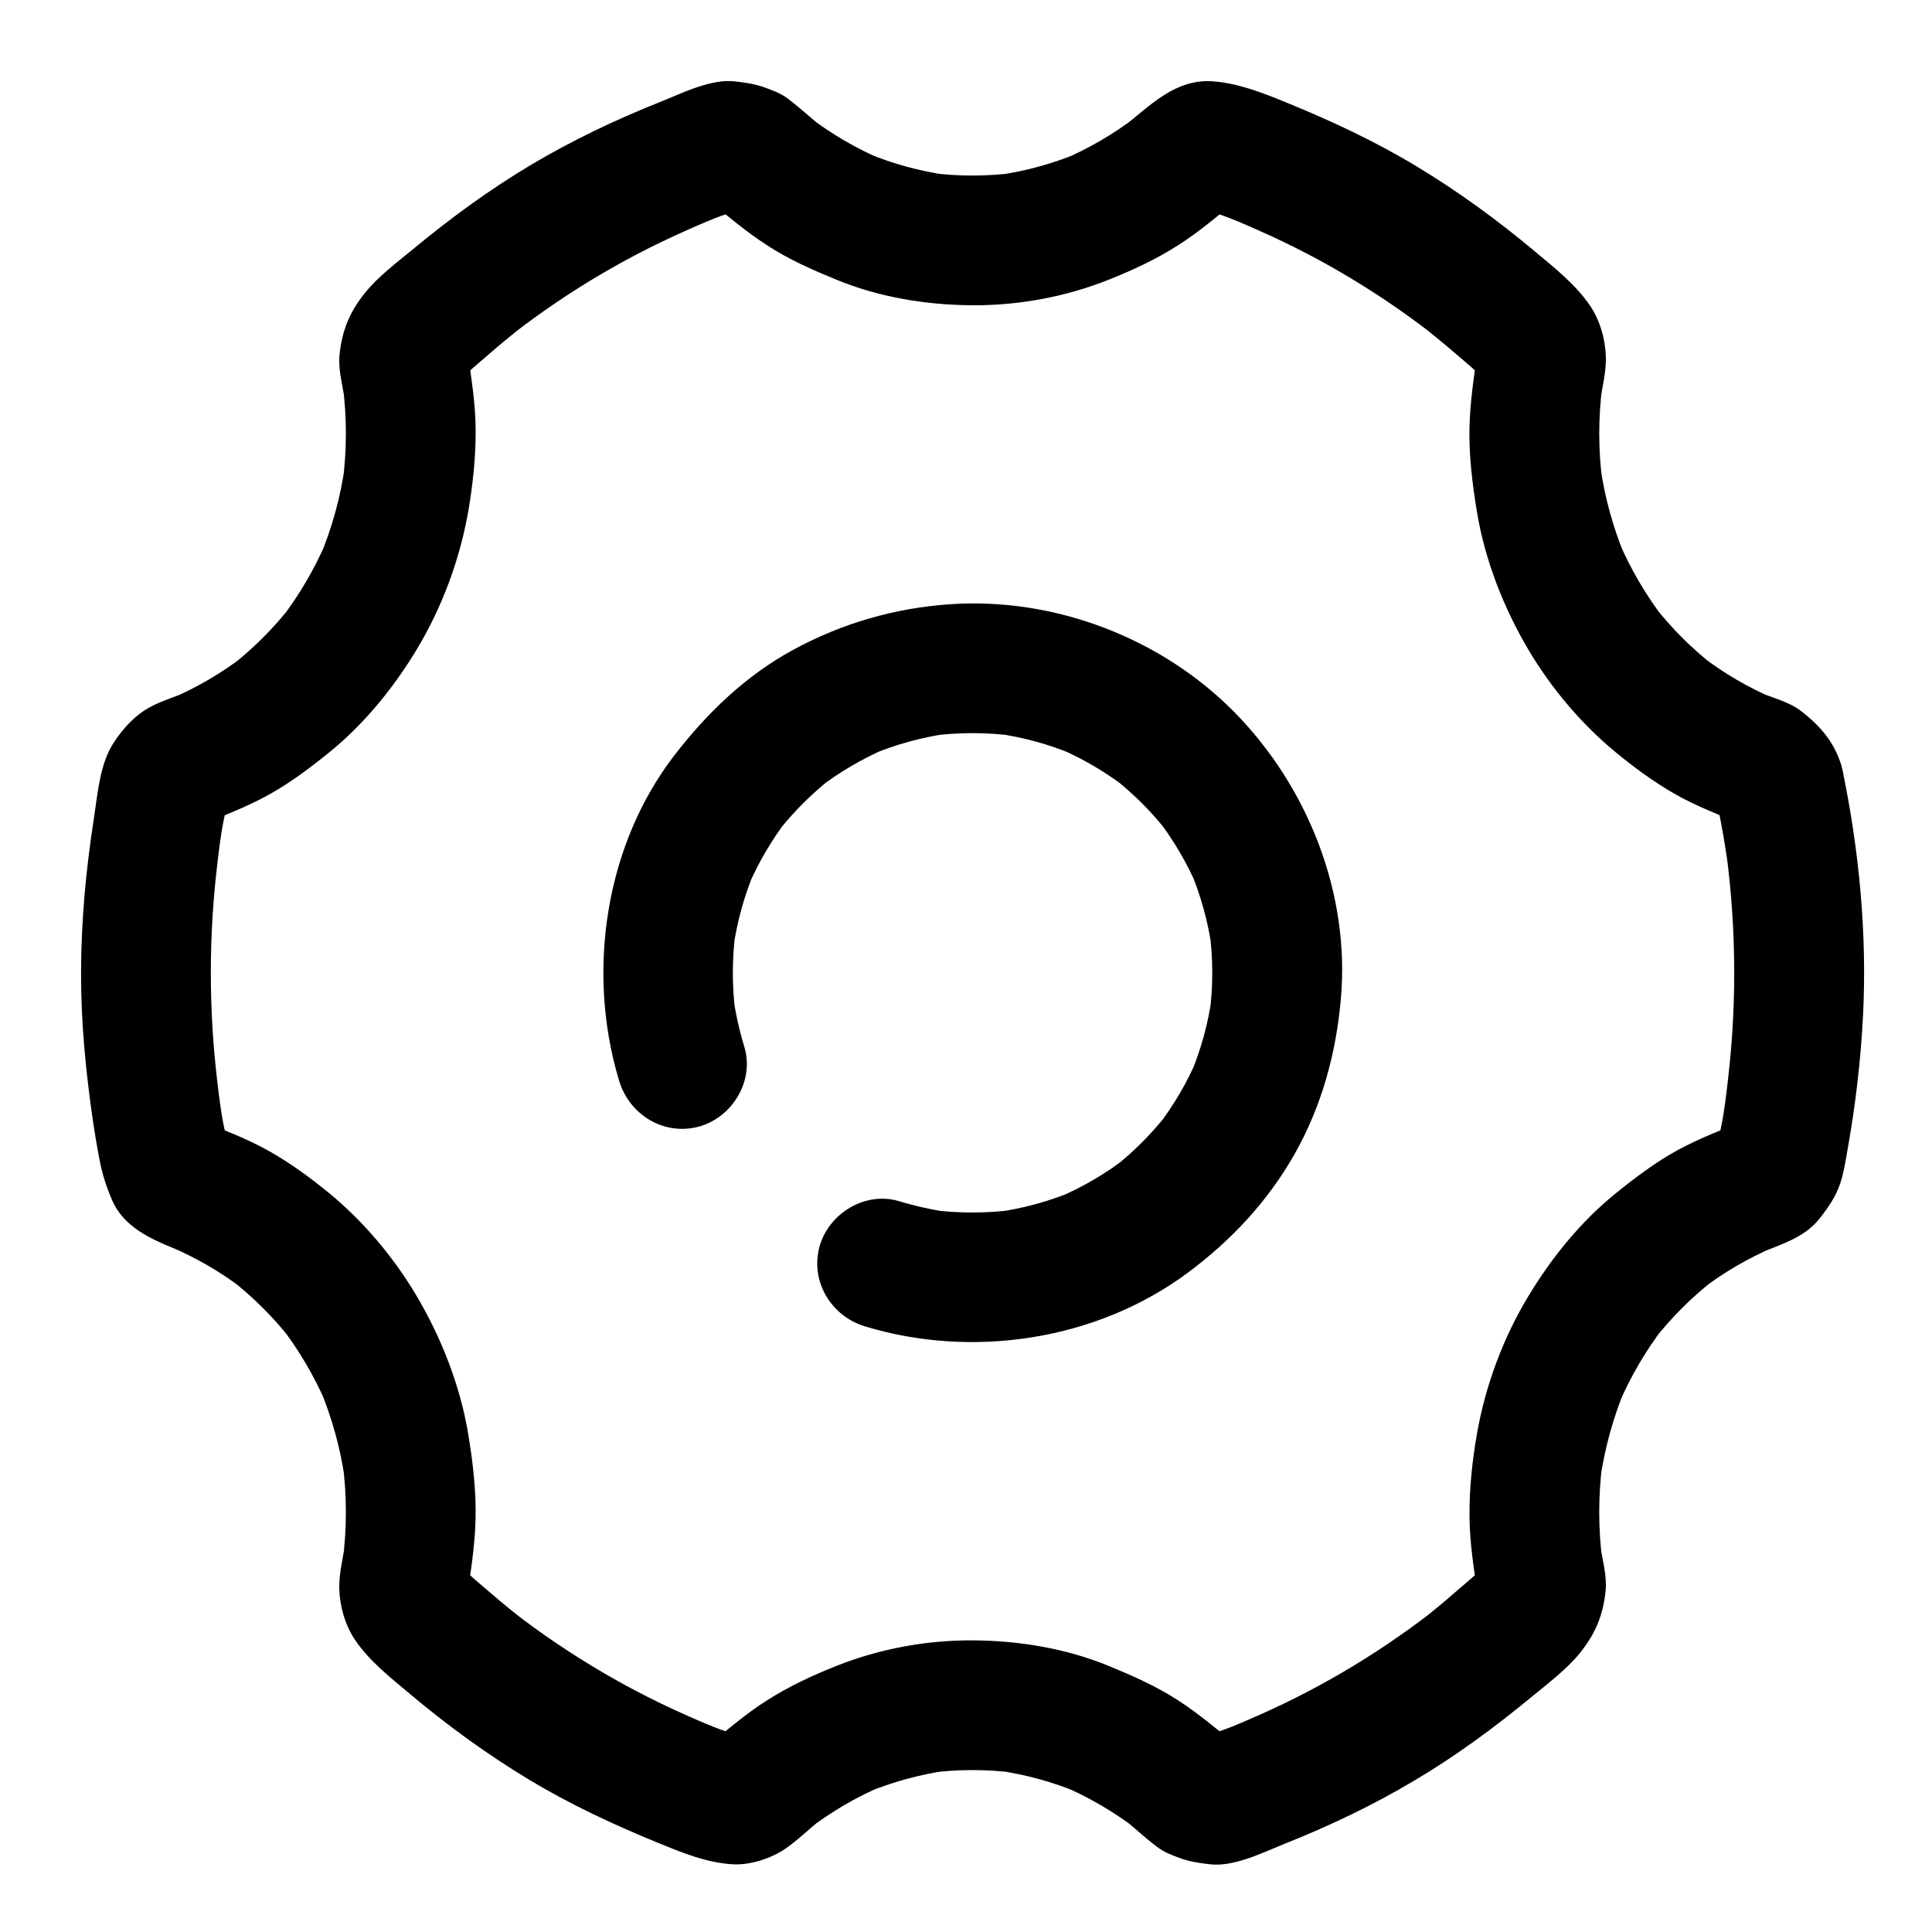 <?xml version="1.0" encoding="UTF-8"?>
<svg width="20px" height="20px" viewBox="0 0 20 20" version="1.1" xmlns="http://www.w3.org/2000/svg" xmlns:xlink="http://www.w3.org/1999/xlink">
                <path d="M19.072,7.964 C19.006,7.702 18.851,7.518 18.642,7.359 C18.516,7.262 18.347,7.224 18.2,7.162 L18.361,7.23 L18.361,7.23 C18.097,7.116 17.847,6.971 17.619,6.796 L17.754,6.901 L17.754,6.901 C17.517,6.717 17.304,6.505 17.12,6.268 L17.224,6.404 L17.224,6.404 C17.038,6.16 16.882,5.894 16.76,5.612 L16.828,5.773 L16.828,5.773 C16.7,5.469 16.612,5.151 16.566,4.825 L16.59,5.004 L16.59,5.004 C16.544,4.663 16.544,4.318 16.589,3.977 L16.565,4.155 C16.586,4.006 16.627,3.853 16.624,3.702 C16.62,3.518 16.565,3.32 16.462,3.167 C16.312,2.945 16.09,2.771 15.887,2.601 C15.503,2.279 15.096,1.983 14.668,1.724 C14.241,1.466 13.79,1.255 13.328,1.066 C13.078,0.964 12.829,0.863 12.557,0.842 C12.168,0.813 11.91,1.091 11.633,1.308 L11.769,1.203 L11.769,1.203 C11.532,1.386 11.271,1.538 10.995,1.655 L11.156,1.587 L11.156,1.587 C10.892,1.696 10.616,1.771 10.334,1.812 L10.512,1.788 L10.512,1.788 C10.217,1.827 9.918,1.827 9.623,1.788 L9.802,1.812 L9.802,1.812 C9.519,1.771 9.243,1.696 8.98,1.587 L9.14,1.655 L9.14,1.655 C8.864,1.538 8.604,1.386 8.366,1.203 L8.502,1.308 C8.42,1.243 8.343,1.172 8.262,1.106 C8.191,1.047 8.125,0.99 8.042,0.955 C7.872,0.882 7.798,0.865 7.611,0.843 C7.361,0.813 7.067,0.962 6.84,1.053 C6.377,1.237 5.927,1.451 5.498,1.706 C5.068,1.962 4.663,2.259 4.277,2.578 C4.109,2.717 3.916,2.861 3.779,3.031 C3.62,3.228 3.541,3.419 3.515,3.671 C3.499,3.831 3.549,3.996 3.571,4.155 L3.547,3.977 L3.547,3.977 C3.592,4.318 3.592,4.663 3.546,5.004 L3.57,4.825 L3.57,4.825 C3.524,5.151 3.436,5.469 3.308,5.773 L3.376,5.612 L3.376,5.612 C3.254,5.894 3.098,6.16 2.911,6.404 L3.016,6.268 L3.016,6.268 C2.832,6.505 2.619,6.717 2.382,6.901 L2.517,6.796 L2.517,6.796 C2.289,6.971 2.039,7.116 1.775,7.23 L1.936,7.162 C1.815,7.213 1.685,7.251 1.568,7.312 C1.402,7.398 1.277,7.535 1.176,7.69 C1.031,7.911 1.01,8.228 0.97,8.484 C0.889,9.009 0.84,9.538 0.839,10.071 C0.838,10.59 0.889,11.105 0.964,11.618 L0.964,11.618 C0.982,11.738 1.002,11.858 1.025,11.978 C1.055,12.141 1.094,12.27 1.161,12.425 C1.303,12.747 1.641,12.855 1.935,12.979 L1.775,12.911 L1.775,12.911 C2.039,13.025 2.288,13.17 2.517,13.345 L2.381,13.24 L2.381,13.24 C2.618,13.424 2.831,13.636 3.016,13.873 L2.911,13.737 L2.911,13.737 C3.098,13.981 3.254,14.247 3.376,14.529 L3.308,14.368 L3.308,14.368 C3.435,14.672 3.524,14.99 3.57,15.316 L3.546,15.138 L3.546,15.138 C3.592,15.478 3.592,15.824 3.547,16.165 L3.571,15.986 C3.55,16.136 3.509,16.289 3.512,16.44 C3.516,16.624 3.571,16.821 3.674,16.974 C3.823,17.196 4.046,17.37 4.249,17.54 C4.632,17.862 5.039,18.158 5.467,18.417 C5.894,18.675 6.345,18.886 6.807,19.075 C7.059,19.178 7.313,19.284 7.587,19.299 C7.765,19.309 7.982,19.239 8.127,19.14 C8.26,19.049 8.375,18.933 8.502,18.833 L8.366,18.938 L8.366,18.938 C8.604,18.755 8.864,18.603 9.14,18.486 L8.98,18.554 L8.98,18.554 C9.244,18.445 9.519,18.37 9.802,18.329 L9.623,18.353 L9.623,18.353 C9.918,18.314 10.217,18.314 10.512,18.353 L10.334,18.329 L10.334,18.329 C10.616,18.37 10.892,18.445 11.156,18.554 L10.995,18.486 L10.995,18.486 C11.271,18.604 11.531,18.755 11.769,18.938 L11.633,18.833 C11.716,18.898 11.793,18.969 11.874,19.036 C11.944,19.094 12.011,19.151 12.094,19.187 C12.263,19.26 12.338,19.277 12.525,19.299 C12.774,19.328 13.069,19.179 13.295,19.088 C13.759,18.904 14.208,18.69 14.637,18.435 C15.068,18.18 15.473,17.882 15.859,17.563 C16.027,17.425 16.219,17.28 16.357,17.11 C16.515,16.913 16.595,16.722 16.621,16.47 C16.637,16.31 16.587,16.145 16.564,15.986 L16.588,16.165 L16.588,16.165 C16.544,15.824 16.544,15.478 16.589,15.137 L16.565,15.316 L16.565,15.316 C16.612,14.99 16.7,14.672 16.827,14.368 L16.76,14.529 L16.76,14.529 C16.881,14.247 17.037,13.981 17.224,13.737 L17.119,13.873 L17.119,13.873 C17.304,13.636 17.517,13.424 17.754,13.24 L17.618,13.345 L17.618,13.345 C17.847,13.17 18.096,13.025 18.361,12.911 L18.2,12.979 C18.429,12.883 18.677,12.817 18.838,12.612 C18.947,12.473 19.027,12.353 19.072,12.177 C19.098,12.073 19.114,11.965 19.133,11.859 C19.211,11.415 19.263,10.964 19.286,10.514 C19.329,9.661 19.245,8.799 19.072,7.964 C18.997,7.605 18.581,7.403 18.246,7.495 C17.877,7.596 17.703,7.963 17.777,8.32 L17.777,8.32 C17.824,8.546 17.863,8.772 17.894,9 L17.87,8.822 L17.87,8.822 C17.98,9.651 17.98,10.491 17.87,11.32 L17.894,11.141 C17.861,11.383 17.839,11.648 17.76,11.88 L17.827,11.719 L17.827,11.719 C17.815,11.747 17.801,11.774 17.784,11.799 L17.889,11.663 L17.889,11.663 C17.871,11.686 17.851,11.708 17.829,11.728 L17.965,11.623 C17.94,11.641 17.917,11.656 17.89,11.67 L18.05,11.603 C17.819,11.698 17.587,11.786 17.367,11.906 C17.139,12.031 16.932,12.187 16.73,12.35 C16.369,12.641 16.066,13.014 15.827,13.409 C15.561,13.846 15.375,14.347 15.288,14.851 C15.24,15.126 15.211,15.406 15.212,15.686 C15.213,15.98 15.262,16.267 15.304,16.557 L15.28,16.379 L15.28,16.379 C15.282,16.409 15.281,16.44 15.278,16.47 L15.302,16.292 L15.302,16.292 C15.297,16.321 15.289,16.35 15.279,16.379 L15.346,16.218 L15.346,16.218 C15.334,16.246 15.319,16.272 15.303,16.297 L15.408,16.161 C15.313,16.278 15.187,16.376 15.074,16.474 L15.074,16.474 C14.948,16.585 14.818,16.692 14.685,16.795 L14.82,16.69 C14.234,17.142 13.592,17.519 12.91,17.808 L13.07,17.74 C12.861,17.827 12.634,17.939 12.41,17.979 L12.589,17.955 C12.556,17.957 12.526,17.957 12.494,17.953 L12.672,17.977 L12.672,17.977 C12.651,17.973 12.631,17.968 12.611,17.96 L12.772,18.028 L12.772,18.028 C12.742,18.015 12.714,18 12.687,17.982 L12.823,18.087 C12.618,17.916 12.415,17.744 12.191,17.599 C11.967,17.454 11.726,17.348 11.481,17.247 C11.038,17.064 10.545,16.983 10.068,16.981 C9.59,16.978 9.099,17.069 8.655,17.247 C8.408,17.345 8.17,17.456 7.945,17.599 C7.719,17.741 7.518,17.916 7.313,18.086 L7.449,17.981 C7.422,17.999 7.397,18.013 7.368,18.026 L7.528,17.959 C7.498,17.969 7.47,17.975 7.439,17.98 L7.618,17.956 L7.618,17.956 C7.596,17.958 7.574,17.958 7.553,17.955 L7.731,17.979 C7.506,17.942 7.275,17.828 7.065,17.74 L7.225,17.808 C6.543,17.519 5.902,17.142 5.315,16.689 L5.451,16.794 L5.451,16.794 C5.327,16.699 5.206,16.6 5.088,16.498 C4.966,16.393 4.829,16.286 4.728,16.161 L4.833,16.297 L4.833,16.297 C4.816,16.272 4.801,16.246 4.789,16.218 L4.857,16.379 L4.857,16.379 C4.846,16.35 4.839,16.321 4.833,16.292 L4.857,16.47 L4.857,16.47 C4.854,16.44 4.853,16.409 4.855,16.379 L4.831,16.557 C4.871,16.279 4.917,16.004 4.923,15.723 C4.93,15.431 4.895,15.139 4.848,14.851 C4.765,14.345 4.569,13.848 4.309,13.409 C4.072,13.011 3.763,12.644 3.406,12.35 C3.213,12.192 3.012,12.045 2.796,11.922 C2.569,11.792 2.326,11.702 2.085,11.603 L2.245,11.67 L2.245,11.67 C2.219,11.657 2.194,11.641 2.17,11.623 L2.306,11.728 L2.306,11.728 C2.284,11.708 2.264,11.686 2.246,11.663 L2.351,11.799 L2.351,11.799 C2.334,11.774 2.32,11.747 2.308,11.719 L2.376,11.88 C2.297,11.648 2.274,11.382 2.241,11.14 L2.265,11.319 L2.265,11.319 C2.155,10.49 2.155,9.651 2.265,8.823 L2.241,9.001 C2.274,8.759 2.297,8.493 2.376,8.261 L2.308,8.422 L2.308,8.422 C2.32,8.394 2.334,8.368 2.351,8.343 L2.246,8.478 C2.265,8.454 2.284,8.434 2.306,8.413 L2.17,8.518 L2.17,8.518 C2.194,8.5 2.219,8.484 2.245,8.471 L2.085,8.538 C2.316,8.443 2.549,8.355 2.768,8.235 C2.996,8.11 3.204,7.954 3.405,7.791 C3.766,7.5 4.069,7.127 4.308,6.733 C4.574,6.295 4.76,5.794 4.848,5.29 C4.895,5.015 4.925,4.735 4.924,4.455 C4.923,4.162 4.873,3.874 4.831,3.584 L4.855,3.763 L4.855,3.763 C4.853,3.732 4.854,3.702 4.857,3.671 L4.833,3.85 C4.839,3.819 4.846,3.792 4.857,3.763 L4.789,3.923 C4.802,3.895 4.816,3.87 4.833,3.844 L4.728,3.98 C4.822,3.863 4.948,3.766 5.061,3.667 L5.061,3.667 C5.188,3.556 5.318,3.45 5.451,3.347 L5.315,3.452 C5.902,2.999 6.543,2.622 7.225,2.334 L7.065,2.401 C7.274,2.314 7.502,2.201 7.725,2.163 L7.547,2.187 L7.547,2.187 C7.578,2.184 7.61,2.185 7.642,2.189 L7.463,2.165 L7.463,2.165 C7.484,2.168 7.504,2.174 7.524,2.181 L7.364,2.114 C7.394,2.127 7.421,2.141 7.448,2.16 L7.312,2.055 C7.518,2.225 7.72,2.397 7.945,2.542 C8.168,2.687 8.409,2.793 8.655,2.894 C9.097,3.077 9.59,3.158 10.068,3.16 C10.546,3.163 11.037,3.072 11.481,2.894 C11.727,2.796 11.966,2.685 12.19,2.542 C12.416,2.4 12.618,2.225 12.823,2.055 L12.687,2.16 L12.687,2.16 C12.713,2.141 12.742,2.126 12.771,2.113 L12.611,2.181 L12.611,2.181 C12.63,2.174 12.651,2.168 12.672,2.165 L12.493,2.189 L12.493,2.189 C12.525,2.185 12.557,2.184 12.588,2.187 L12.41,2.163 C12.633,2.202 12.861,2.314 13.07,2.401 L12.91,2.334 C13.592,2.622 14.233,2.999 14.82,3.452 L14.684,3.347 L14.684,3.347 C14.808,3.443 14.929,3.541 15.047,3.643 C15.169,3.748 15.306,3.855 15.407,3.98 L15.302,3.844 C15.32,3.87 15.334,3.895 15.346,3.923 L15.279,3.763 C15.289,3.792 15.297,3.819 15.302,3.85 L15.278,3.671 C15.281,3.702 15.282,3.732 15.28,3.763 L15.304,3.584 C15.264,3.862 15.219,4.137 15.212,4.419 C15.205,4.711 15.241,5.003 15.288,5.291 C15.37,5.796 15.566,6.294 15.826,6.733 C16.063,7.13 16.372,7.497 16.73,7.791 C16.922,7.949 17.123,8.096 17.339,8.22 C17.566,8.349 17.809,8.44 18.05,8.538 L17.89,8.471 C17.917,8.485 17.94,8.5 17.965,8.518 L17.829,8.413 C17.851,8.434 17.87,8.454 17.889,8.478 L17.784,8.343 C17.801,8.368 17.815,8.394 17.827,8.422 L17.76,8.262 C17.767,8.281 17.773,8.3 17.777,8.321 C17.866,8.675 18.256,8.885 18.603,8.789 C18.961,8.691 19.161,8.318 19.072,7.964 L19.072,7.964 Z" id="路径"></path>
                <path d="M7.705,10.836 L7.705,10.836 C7.654,10.667 7.615,10.494 7.59,10.319 L7.614,10.497 L7.614,10.497 C7.577,10.211 7.577,9.922 7.615,9.636 L7.591,9.814 L7.591,9.814 C7.63,9.544 7.702,9.28 7.807,9.028 L7.739,9.188 L7.739,9.188 C7.847,8.935 7.987,8.696 8.155,8.477 L8.05,8.613 L8.05,8.613 C8.214,8.404 8.402,8.217 8.61,8.053 L8.474,8.158 L8.474,8.158 C8.693,7.99 8.932,7.85 9.186,7.742 L9.025,7.81 L9.025,7.81 C9.277,7.705 9.541,7.633 9.811,7.594 L9.633,7.618 L9.633,7.618 C9.922,7.58 10.214,7.58 10.503,7.618 L10.324,7.594 C10.595,7.633 10.858,7.705 11.11,7.81 L10.95,7.742 L10.95,7.742 C11.204,7.85 11.443,7.99 11.661,8.158 L11.526,8.053 L11.526,8.053 C11.734,8.217 11.922,8.404 12.085,8.613 L11.98,8.477 L11.98,8.477 C12.149,8.696 12.289,8.935 12.397,9.188 L12.329,9.028 L12.329,9.028 C12.433,9.28 12.506,9.544 12.544,9.814 L12.52,9.636 L12.52,9.636 C12.559,9.924 12.559,10.217 12.52,10.506 L12.544,10.327 L12.544,10.327 C12.506,10.597 12.433,10.861 12.329,11.113 L12.397,10.953 L12.397,10.953 C12.289,11.207 12.149,11.446 11.98,11.664 L12.085,11.528 L12.085,11.528 C11.922,11.737 11.734,11.925 11.526,12.088 L11.661,11.983 L11.661,11.983 C11.443,12.152 11.204,12.291 10.95,12.399 L11.11,12.332 L11.11,12.332 C10.859,12.436 10.594,12.509 10.324,12.547 L10.503,12.523 L10.503,12.523 C10.218,12.561 9.929,12.561 9.644,12.525 L9.823,12.549 L9.823,12.549 C9.649,12.524 9.477,12.486 9.309,12.435 C8.959,12.329 8.579,12.559 8.484,12.904 C8.385,13.264 8.603,13.623 8.952,13.73 C10.07,14.07 11.353,13.875 12.295,13.176 C12.743,12.843 13.121,12.44 13.398,11.953 C13.682,11.453 13.832,10.904 13.881,10.334 C13.976,9.249 13.539,8.147 12.782,7.376 C12.022,6.603 10.915,6.181 9.834,6.255 C9.261,6.294 8.714,6.453 8.209,6.728 C7.717,6.996 7.319,7.381 6.979,7.822 C6.266,8.749 6.074,10.045 6.4,11.157 L6.411,11.193 C6.518,11.543 6.876,11.761 7.237,11.662 C7.581,11.567 7.813,11.186 7.705,10.836 L7.705,10.836 Z" id="路径"></path>


</svg>
